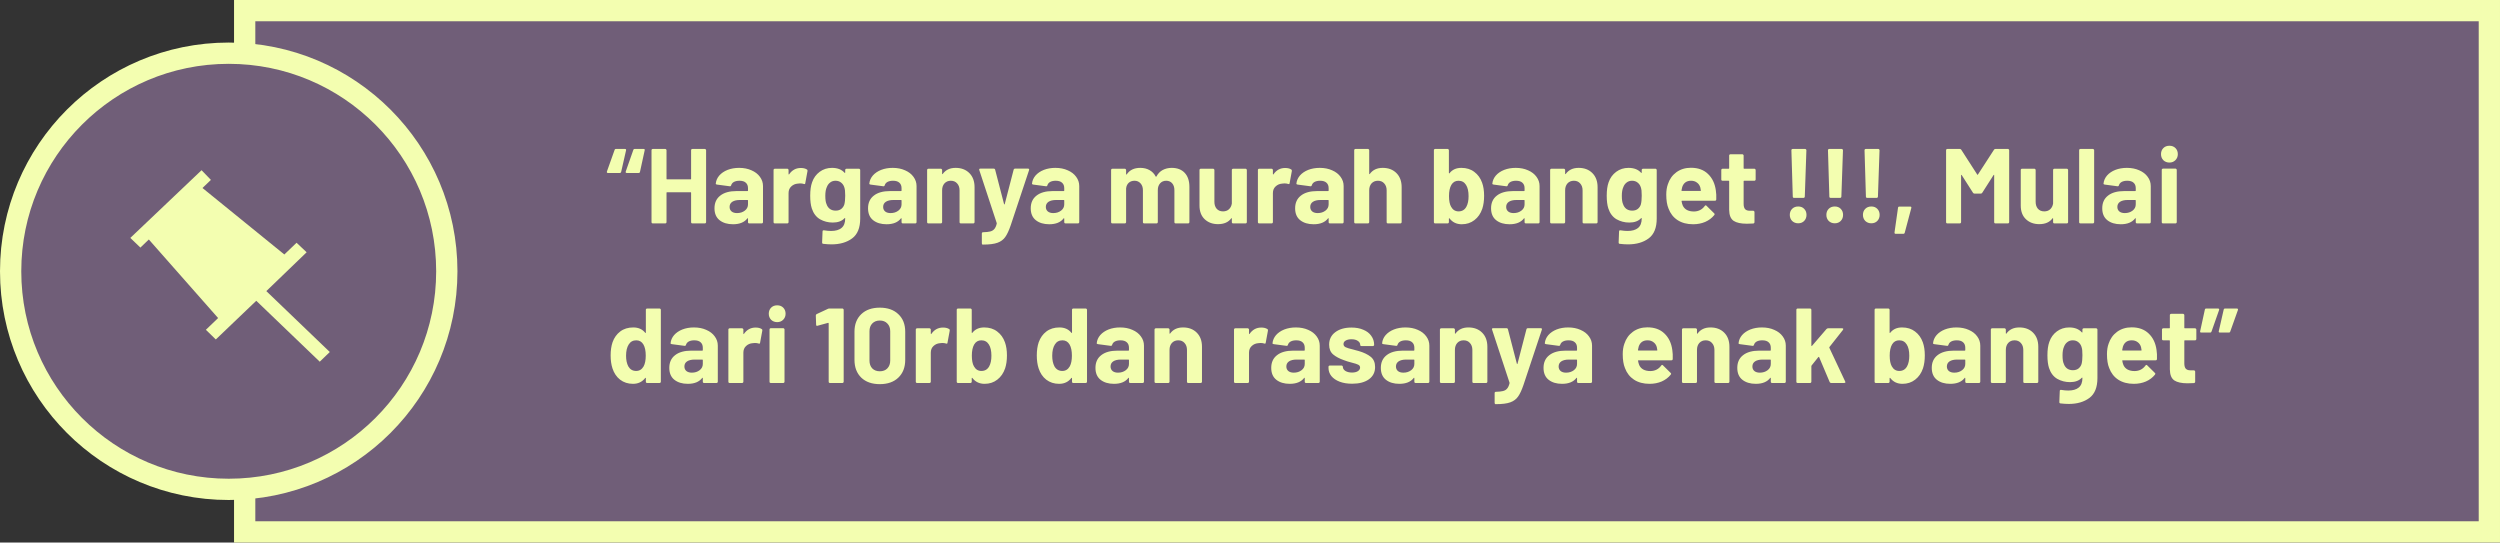 <svg width="235" height="51" viewBox="0 0 235 51" fill="none" xmlns="http://www.w3.org/2000/svg">
<rect x="0" y="0" width="235" height="51" fill="#333333" stroke="none"/>
<rect x="23" y="1" width="211" height="49" fill="#705E78" stroke="#F3FEB0" stroke-width="2"/>
<path d="M57.15 16.26C57.11 16.26 57.08 16.25 57.06 16.23C57.04 16.203 57.037 16.167 57.05 16.12L57.77 14.1C57.79 14.033 57.833 14 57.9 14H58.74C58.833 14 58.87 14.043 58.85 14.13L58.39 16.15C58.37 16.223 58.327 16.26 58.26 16.26H57.15ZM58.92 16.26C58.88 16.26 58.85 16.25 58.83 16.23C58.81 16.203 58.807 16.167 58.82 16.12L59.53 14.1C59.55 14.033 59.593 14 59.66 14H60.5C60.587 14 60.62 14.043 60.6 14.13L60.16 16.15C60.147 16.223 60.103 16.26 60.03 16.26H58.92ZM64.963 14.12C64.963 14.087 64.973 14.06 64.993 14.04C65.019 14.013 65.049 14 65.083 14H66.253C66.286 14 66.313 14.013 66.333 14.04C66.359 14.06 66.373 14.087 66.373 14.12V20.88C66.373 20.913 66.359 20.943 66.333 20.97C66.313 20.99 66.286 21 66.253 21H65.083C65.049 21 65.019 20.99 64.993 20.97C64.973 20.943 64.963 20.913 64.963 20.88V18.12C64.963 18.087 64.946 18.07 64.913 18.07H62.703C62.669 18.07 62.653 18.087 62.653 18.12V20.88C62.653 20.913 62.639 20.943 62.613 20.97C62.593 20.99 62.566 21 62.533 21H61.363C61.33 21 61.3 20.99 61.273 20.97C61.253 20.943 61.243 20.913 61.243 20.88V14.12C61.243 14.087 61.253 14.06 61.273 14.04C61.3 14.013 61.33 14 61.363 14H62.533C62.566 14 62.593 14.013 62.613 14.04C62.639 14.06 62.653 14.087 62.653 14.12V16.81C62.653 16.843 62.669 16.86 62.703 16.86H64.913C64.946 16.86 64.963 16.843 64.963 16.81V14.12ZM69.482 15.78C69.915 15.78 70.302 15.857 70.642 16.01C70.982 16.157 71.245 16.36 71.432 16.62C71.625 16.88 71.722 17.17 71.722 17.49V20.88C71.722 20.913 71.709 20.943 71.682 20.97C71.662 20.99 71.635 21 71.602 21H70.432C70.399 21 70.369 20.99 70.342 20.97C70.322 20.943 70.312 20.913 70.312 20.88V20.55C70.312 20.53 70.305 20.517 70.292 20.51C70.279 20.503 70.265 20.51 70.252 20.53C69.972 20.897 69.522 21.08 68.902 21.08C68.382 21.08 67.962 20.953 67.642 20.7C67.322 20.447 67.162 20.073 67.162 19.58C67.162 19.067 67.342 18.67 67.702 18.39C68.062 18.103 68.575 17.96 69.242 17.96H70.262C70.295 17.96 70.312 17.943 70.312 17.91V17.69C70.312 17.47 70.245 17.3 70.112 17.18C69.979 17.053 69.779 16.99 69.512 16.99C69.305 16.99 69.132 17.027 68.992 17.1C68.859 17.173 68.772 17.277 68.732 17.41C68.712 17.483 68.669 17.517 68.602 17.51L67.392 17.35C67.312 17.337 67.275 17.307 67.282 17.26C67.309 16.98 67.419 16.727 67.612 16.5C67.812 16.273 68.072 16.097 68.392 15.97C68.719 15.843 69.082 15.78 69.482 15.78ZM69.282 20.03C69.569 20.03 69.812 19.953 70.012 19.8C70.212 19.647 70.312 19.45 70.312 19.21V18.85C70.312 18.817 70.295 18.8 70.262 18.8H69.542C69.242 18.8 69.005 18.857 68.832 18.97C68.665 19.083 68.582 19.243 68.582 19.45C68.582 19.63 68.645 19.773 68.772 19.88C68.899 19.98 69.069 20.03 69.282 20.03ZM75.275 15.79C75.515 15.79 75.705 15.837 75.845 15.93C75.899 15.957 75.919 16.007 75.905 16.08L75.695 17.22C75.689 17.3 75.642 17.323 75.555 17.29C75.455 17.257 75.339 17.24 75.205 17.24C75.152 17.24 75.079 17.247 74.985 17.26C74.745 17.28 74.542 17.37 74.375 17.53C74.209 17.683 74.125 17.89 74.125 18.15V20.88C74.125 20.913 74.112 20.943 74.085 20.97C74.065 20.99 74.039 21 74.005 21H72.835C72.802 21 72.772 20.99 72.745 20.97C72.725 20.943 72.715 20.913 72.715 20.88V15.98C72.715 15.947 72.725 15.92 72.745 15.9C72.772 15.873 72.802 15.86 72.835 15.86H74.005C74.039 15.86 74.065 15.873 74.085 15.9C74.112 15.92 74.125 15.947 74.125 15.98V16.36C74.125 16.38 74.132 16.393 74.145 16.4C74.159 16.407 74.169 16.403 74.175 16.39C74.449 15.99 74.815 15.79 75.275 15.79ZM79.449 15.98C79.449 15.947 79.459 15.92 79.479 15.9C79.506 15.873 79.536 15.86 79.569 15.86H80.739C80.772 15.86 80.799 15.873 80.819 15.9C80.846 15.92 80.859 15.947 80.859 15.98V20.54C80.859 21.413 80.606 22.037 80.099 22.41C79.599 22.783 78.952 22.97 78.159 22.97C77.926 22.97 77.666 22.953 77.379 22.92C77.312 22.913 77.279 22.87 77.279 22.79L77.319 21.76C77.319 21.673 77.366 21.637 77.459 21.65C77.699 21.69 77.919 21.71 78.119 21.71C78.546 21.71 78.872 21.617 79.099 21.43C79.332 21.243 79.449 20.943 79.449 20.53C79.449 20.51 79.442 20.5 79.429 20.5C79.416 20.493 79.402 20.497 79.389 20.51C79.136 20.783 78.766 20.92 78.279 20.92C77.846 20.92 77.446 20.817 77.079 20.61C76.719 20.397 76.462 20.057 76.309 19.59C76.209 19.283 76.159 18.887 76.159 18.4C76.159 17.88 76.219 17.457 76.339 17.13C76.479 16.723 76.716 16.397 77.049 16.15C77.382 15.903 77.769 15.78 78.209 15.78C78.722 15.78 79.116 15.933 79.389 16.24C79.402 16.253 79.416 16.26 79.429 16.26C79.442 16.253 79.449 16.24 79.449 16.22V15.98ZM79.369 19.21C79.422 19.01 79.449 18.737 79.449 18.39C79.449 18.183 79.442 18.023 79.429 17.91C79.416 17.797 79.392 17.69 79.359 17.59C79.299 17.41 79.199 17.267 79.059 17.16C78.919 17.047 78.746 16.99 78.539 16.99C78.339 16.99 78.169 17.047 78.029 17.16C77.889 17.267 77.786 17.41 77.719 17.59C77.626 17.79 77.579 18.06 77.579 18.4C77.579 18.773 77.619 19.04 77.699 19.2C77.759 19.38 77.862 19.527 78.009 19.64C78.162 19.747 78.342 19.8 78.549 19.8C78.762 19.8 78.939 19.747 79.079 19.64C79.219 19.527 79.316 19.383 79.369 19.21ZM83.916 15.78C84.349 15.78 84.736 15.857 85.076 16.01C85.416 16.157 85.679 16.36 85.866 16.62C86.059 16.88 86.156 17.17 86.156 17.49V20.88C86.156 20.913 86.142 20.943 86.116 20.97C86.096 20.99 86.069 21 86.036 21H84.866C84.832 21 84.802 20.99 84.776 20.97C84.756 20.943 84.746 20.913 84.746 20.88V20.55C84.746 20.53 84.739 20.517 84.726 20.51C84.712 20.503 84.699 20.51 84.686 20.53C84.406 20.897 83.956 21.08 83.336 21.08C82.816 21.08 82.396 20.953 82.076 20.7C81.756 20.447 81.596 20.073 81.596 19.58C81.596 19.067 81.776 18.67 82.136 18.39C82.496 18.103 83.009 17.96 83.676 17.96H84.696C84.729 17.96 84.746 17.943 84.746 17.91V17.69C84.746 17.47 84.679 17.3 84.546 17.18C84.412 17.053 84.212 16.99 83.946 16.99C83.739 16.99 83.566 17.027 83.426 17.1C83.292 17.173 83.206 17.277 83.166 17.41C83.146 17.483 83.102 17.517 83.036 17.51L81.826 17.35C81.746 17.337 81.709 17.307 81.716 17.26C81.742 16.98 81.852 16.727 82.046 16.5C82.246 16.273 82.506 16.097 82.826 15.97C83.152 15.843 83.516 15.78 83.916 15.78ZM83.716 20.03C84.002 20.03 84.246 19.953 84.446 19.8C84.646 19.647 84.746 19.45 84.746 19.21V18.85C84.746 18.817 84.729 18.8 84.696 18.8H83.976C83.676 18.8 83.439 18.857 83.266 18.97C83.099 19.083 83.016 19.243 83.016 19.45C83.016 19.63 83.079 19.773 83.206 19.88C83.332 19.98 83.502 20.03 83.716 20.03ZM89.829 15.78C90.362 15.78 90.792 15.943 91.119 16.27C91.446 16.597 91.609 17.04 91.609 17.6V20.88C91.609 20.913 91.596 20.943 91.569 20.97C91.549 20.99 91.522 21 91.489 21H90.319C90.286 21 90.256 20.99 90.229 20.97C90.209 20.943 90.199 20.913 90.199 20.88V17.89C90.199 17.623 90.122 17.407 89.969 17.24C89.822 17.073 89.626 16.99 89.379 16.99C89.132 16.99 88.932 17.073 88.779 17.24C88.632 17.407 88.559 17.623 88.559 17.89V20.88C88.559 20.913 88.546 20.943 88.519 20.97C88.499 20.99 88.472 21 88.439 21H87.269C87.236 21 87.206 20.99 87.179 20.97C87.159 20.943 87.149 20.913 87.149 20.88V15.98C87.149 15.947 87.159 15.92 87.179 15.9C87.206 15.873 87.236 15.86 87.269 15.86H88.439C88.472 15.86 88.499 15.873 88.519 15.9C88.546 15.92 88.559 15.947 88.559 15.98V16.33C88.559 16.35 88.566 16.363 88.579 16.37C88.592 16.377 88.602 16.373 88.609 16.36C88.882 15.973 89.289 15.78 89.829 15.78ZM92.363 22.99C92.343 22.99 92.326 22.977 92.313 22.95C92.3 22.93 92.293 22.903 92.293 22.87V21.95C92.293 21.917 92.303 21.887 92.323 21.86C92.35 21.84 92.38 21.83 92.413 21.83C92.693 21.823 92.913 21.8 93.073 21.76C93.24 21.72 93.37 21.643 93.463 21.53C93.563 21.417 93.64 21.25 93.693 21.03C93.7 21.017 93.7 20.997 93.693 20.97L92.053 15.99C92.046 15.977 92.043 15.96 92.043 15.94C92.043 15.88 92.08 15.85 92.153 15.85H93.403C93.476 15.85 93.523 15.883 93.543 15.95L94.383 19.19C94.39 19.21 94.4 19.22 94.413 19.22C94.426 19.22 94.436 19.21 94.443 19.19L95.283 15.95C95.303 15.883 95.35 15.85 95.423 15.85H96.643C96.683 15.85 96.71 15.863 96.723 15.89C96.743 15.91 96.746 15.943 96.733 15.99L95.003 21.19C94.836 21.677 94.666 22.04 94.493 22.28C94.32 22.527 94.076 22.707 93.763 22.82C93.45 22.933 93.006 22.99 92.433 22.99H92.363ZM99.209 15.78C99.642 15.78 100.029 15.857 100.369 16.01C100.709 16.157 100.972 16.36 101.159 16.62C101.352 16.88 101.449 17.17 101.449 17.49V20.88C101.449 20.913 101.435 20.943 101.409 20.97C101.389 20.99 101.362 21 101.329 21H100.159C100.125 21 100.095 20.99 100.069 20.97C100.049 20.943 100.039 20.913 100.039 20.88V20.55C100.039 20.53 100.032 20.517 100.019 20.51C100.005 20.503 99.992 20.51 99.979 20.53C99.699 20.897 99.249 21.08 98.629 21.08C98.109 21.08 97.689 20.953 97.369 20.7C97.049 20.447 96.889 20.073 96.889 19.58C96.889 19.067 97.069 18.67 97.429 18.39C97.789 18.103 98.302 17.96 98.969 17.96H99.989C100.022 17.96 100.039 17.943 100.039 17.91V17.69C100.039 17.47 99.972 17.3 99.839 17.18C99.705 17.053 99.505 16.99 99.239 16.99C99.032 16.99 98.859 17.027 98.719 17.1C98.585 17.173 98.499 17.277 98.459 17.41C98.439 17.483 98.395 17.517 98.329 17.51L97.119 17.35C97.039 17.337 97.002 17.307 97.009 17.26C97.035 16.98 97.145 16.727 97.339 16.5C97.539 16.273 97.799 16.097 98.119 15.97C98.445 15.843 98.809 15.78 99.209 15.78ZM99.009 20.03C99.295 20.03 99.539 19.953 99.739 19.8C99.939 19.647 100.039 19.45 100.039 19.21V18.85C100.039 18.817 100.022 18.8 99.989 18.8H99.269C98.969 18.8 98.732 18.857 98.559 18.97C98.392 19.083 98.309 19.243 98.309 19.45C98.309 19.63 98.372 19.773 98.499 19.88C98.625 19.98 98.795 20.03 99.009 20.03ZM110.144 15.78C110.664 15.78 111.07 15.937 111.364 16.25C111.657 16.563 111.804 17.003 111.804 17.57V20.88C111.804 20.913 111.79 20.943 111.764 20.97C111.744 20.99 111.717 21 111.684 21H110.514C110.48 21 110.45 20.99 110.424 20.97C110.404 20.943 110.394 20.913 110.394 20.88V17.88C110.394 17.607 110.324 17.39 110.184 17.23C110.044 17.07 109.857 16.99 109.624 16.99C109.39 16.99 109.2 17.07 109.054 17.23C108.907 17.39 108.834 17.603 108.834 17.87V20.88C108.834 20.913 108.82 20.943 108.794 20.97C108.774 20.99 108.747 21 108.714 21H107.554C107.52 21 107.49 20.99 107.464 20.97C107.444 20.943 107.434 20.913 107.434 20.88V17.88C107.434 17.613 107.36 17.4 107.214 17.24C107.067 17.073 106.877 16.99 106.644 16.99C106.43 16.99 106.25 17.053 106.104 17.18C105.964 17.307 105.88 17.483 105.854 17.71V20.88C105.854 20.913 105.84 20.943 105.814 20.97C105.794 20.99 105.767 21 105.734 21H104.564C104.53 21 104.5 20.99 104.474 20.97C104.454 20.943 104.444 20.913 104.444 20.88V15.98C104.444 15.947 104.454 15.92 104.474 15.9C104.5 15.873 104.53 15.86 104.564 15.86H105.734C105.767 15.86 105.794 15.873 105.814 15.9C105.84 15.92 105.854 15.947 105.854 15.98V16.37C105.854 16.39 105.86 16.403 105.874 16.41C105.887 16.417 105.9 16.41 105.914 16.39C106.187 15.983 106.61 15.78 107.184 15.78C107.517 15.78 107.807 15.85 108.054 15.99C108.307 16.13 108.5 16.33 108.634 16.59C108.654 16.63 108.677 16.63 108.704 16.59C108.85 16.317 109.047 16.113 109.294 15.98C109.547 15.847 109.83 15.78 110.144 15.78ZM115.793 15.98C115.793 15.947 115.803 15.92 115.823 15.9C115.85 15.873 115.88 15.86 115.913 15.86H117.083C117.117 15.86 117.143 15.873 117.163 15.9C117.19 15.92 117.203 15.947 117.203 15.98V20.88C117.203 20.913 117.19 20.943 117.163 20.97C117.143 20.99 117.117 21 117.083 21H115.913C115.88 21 115.85 20.99 115.823 20.97C115.803 20.943 115.793 20.913 115.793 20.88V20.54C115.793 20.52 115.787 20.51 115.773 20.51C115.76 20.503 115.747 20.51 115.733 20.53C115.467 20.89 115.053 21.07 114.493 21.07C113.987 21.07 113.57 20.917 113.243 20.61C112.917 20.303 112.753 19.873 112.753 19.32V15.98C112.753 15.947 112.763 15.92 112.783 15.9C112.81 15.873 112.84 15.86 112.873 15.86H114.033C114.067 15.86 114.093 15.873 114.113 15.9C114.14 15.92 114.153 15.947 114.153 15.98V18.97C114.153 19.237 114.223 19.453 114.363 19.62C114.51 19.787 114.71 19.87 114.963 19.87C115.19 19.87 115.377 19.803 115.523 19.67C115.67 19.53 115.76 19.35 115.793 19.13V15.98ZM120.803 15.79C121.043 15.79 121.233 15.837 121.373 15.93C121.426 15.957 121.446 16.007 121.433 16.08L121.223 17.22C121.216 17.3 121.169 17.323 121.083 17.29C120.983 17.257 120.866 17.24 120.733 17.24C120.679 17.24 120.606 17.247 120.513 17.26C120.273 17.28 120.069 17.37 119.903 17.53C119.736 17.683 119.653 17.89 119.653 18.15V20.88C119.653 20.913 119.639 20.943 119.613 20.97C119.593 20.99 119.566 21 119.533 21H118.363C118.329 21 118.299 20.99 118.273 20.97C118.253 20.943 118.243 20.913 118.243 20.88V15.98C118.243 15.947 118.253 15.92 118.273 15.9C118.299 15.873 118.329 15.86 118.363 15.86H119.533C119.566 15.86 119.593 15.873 119.613 15.9C119.639 15.92 119.653 15.947 119.653 15.98V16.36C119.653 16.38 119.659 16.393 119.673 16.4C119.686 16.407 119.696 16.403 119.703 16.39C119.976 15.99 120.343 15.79 120.803 15.79ZM124.062 15.78C124.496 15.78 124.882 15.857 125.222 16.01C125.562 16.157 125.826 16.36 126.012 16.62C126.206 16.88 126.302 17.17 126.302 17.49V20.88C126.302 20.913 126.289 20.943 126.262 20.97C126.242 20.99 126.216 21 126.182 21H125.012C124.979 21 124.949 20.99 124.922 20.97C124.902 20.943 124.892 20.913 124.892 20.88V20.55C124.892 20.53 124.886 20.517 124.872 20.51C124.859 20.503 124.846 20.51 124.832 20.53C124.552 20.897 124.102 21.08 123.482 21.08C122.962 21.08 122.542 20.953 122.222 20.7C121.902 20.447 121.742 20.073 121.742 19.58C121.742 19.067 121.922 18.67 122.282 18.39C122.642 18.103 123.156 17.96 123.822 17.96H124.842C124.876 17.96 124.892 17.943 124.892 17.91V17.69C124.892 17.47 124.826 17.3 124.692 17.18C124.559 17.053 124.359 16.99 124.092 16.99C123.886 16.99 123.712 17.027 123.572 17.1C123.439 17.173 123.352 17.277 123.312 17.41C123.292 17.483 123.249 17.517 123.182 17.51L121.972 17.35C121.892 17.337 121.856 17.307 121.862 17.26C121.889 16.98 121.999 16.727 122.192 16.5C122.392 16.273 122.652 16.097 122.972 15.97C123.299 15.843 123.662 15.78 124.062 15.78ZM123.862 20.03C124.149 20.03 124.392 19.953 124.592 19.8C124.792 19.647 124.892 19.45 124.892 19.21V18.85C124.892 18.817 124.876 18.8 124.842 18.8H124.122C123.822 18.8 123.586 18.857 123.412 18.97C123.246 19.083 123.162 19.243 123.162 19.45C123.162 19.63 123.226 19.773 123.352 19.88C123.479 19.98 123.649 20.03 123.862 20.03ZM129.975 15.78C130.509 15.78 130.939 15.943 131.265 16.27C131.592 16.597 131.755 17.04 131.755 17.6V20.88C131.755 20.913 131.742 20.943 131.715 20.97C131.695 20.99 131.669 21 131.635 21H130.465C130.432 21 130.402 20.99 130.375 20.97C130.355 20.943 130.345 20.913 130.345 20.88V17.89C130.345 17.623 130.269 17.407 130.115 17.24C129.969 17.073 129.772 16.99 129.525 16.99C129.279 16.99 129.079 17.073 128.925 17.24C128.779 17.407 128.705 17.623 128.705 17.89V20.88C128.705 20.913 128.692 20.943 128.665 20.97C128.645 20.99 128.619 21 128.585 21H127.415C127.382 21 127.352 20.99 127.325 20.97C127.305 20.943 127.295 20.913 127.295 20.88V14.12C127.295 14.087 127.305 14.06 127.325 14.04C127.352 14.013 127.382 14 127.415 14H128.585C128.619 14 128.645 14.013 128.665 14.04C128.692 14.06 128.705 14.087 128.705 14.12V16.33C128.705 16.35 128.712 16.363 128.725 16.37C128.739 16.377 128.749 16.373 128.755 16.36C129.029 15.973 129.435 15.78 129.975 15.78ZM139.316 17.17C139.443 17.517 139.506 17.93 139.506 18.41C139.506 18.87 139.449 19.273 139.336 19.62C139.183 20.073 138.936 20.43 138.596 20.69C138.263 20.95 137.866 21.08 137.406 21.08C136.919 21.08 136.536 20.897 136.256 20.53C136.243 20.517 136.229 20.513 136.216 20.52C136.203 20.52 136.196 20.53 136.196 20.55V20.88C136.196 20.913 136.183 20.943 136.156 20.97C136.136 20.99 136.109 21 136.076 21H134.906C134.873 21 134.843 20.99 134.816 20.97C134.796 20.943 134.786 20.913 134.786 20.88V14.12C134.786 14.087 134.796 14.06 134.816 14.04C134.843 14.013 134.873 14 134.906 14H136.076C136.109 14 136.136 14.013 136.156 14.04C136.183 14.06 136.196 14.087 136.196 14.12V16.26C136.196 16.28 136.203 16.293 136.216 16.3C136.229 16.307 136.243 16.3 136.256 16.28C136.516 15.947 136.886 15.78 137.366 15.78C137.853 15.78 138.259 15.907 138.586 16.16C138.919 16.407 139.163 16.743 139.316 17.17ZM137.836 19.44C137.976 19.187 138.046 18.853 138.046 18.44C138.046 17.98 137.966 17.627 137.806 17.38C137.646 17.12 137.409 16.99 137.096 16.99C136.803 16.99 136.579 17.12 136.426 17.38C136.279 17.633 136.206 17.983 136.206 18.43C136.206 18.877 136.273 19.213 136.406 19.44C136.566 19.727 136.799 19.87 137.106 19.87C137.433 19.87 137.676 19.727 137.836 19.44ZM142.48 15.78C142.913 15.78 143.3 15.857 143.64 16.01C143.98 16.157 144.243 16.36 144.43 16.62C144.623 16.88 144.72 17.17 144.72 17.49V20.88C144.72 20.913 144.707 20.943 144.68 20.97C144.66 20.99 144.633 21 144.6 21H143.43C143.397 21 143.367 20.99 143.34 20.97C143.32 20.943 143.31 20.913 143.31 20.88V20.55C143.31 20.53 143.303 20.517 143.29 20.51C143.277 20.503 143.263 20.51 143.25 20.53C142.97 20.897 142.52 21.08 141.9 21.08C141.38 21.08 140.96 20.953 140.64 20.7C140.32 20.447 140.16 20.073 140.16 19.58C140.16 19.067 140.34 18.67 140.7 18.39C141.06 18.103 141.573 17.96 142.24 17.96H143.26C143.293 17.96 143.31 17.943 143.31 17.91V17.69C143.31 17.47 143.243 17.3 143.11 17.18C142.977 17.053 142.777 16.99 142.51 16.99C142.303 16.99 142.13 17.027 141.99 17.1C141.857 17.173 141.77 17.277 141.73 17.41C141.71 17.483 141.667 17.517 141.6 17.51L140.39 17.35C140.31 17.337 140.273 17.307 140.28 17.26C140.307 16.98 140.417 16.727 140.61 16.5C140.81 16.273 141.07 16.097 141.39 15.97C141.717 15.843 142.08 15.78 142.48 15.78ZM142.28 20.03C142.567 20.03 142.81 19.953 143.01 19.8C143.21 19.647 143.31 19.45 143.31 19.21V18.85C143.31 18.817 143.293 18.8 143.26 18.8H142.54C142.24 18.8 142.003 18.857 141.83 18.97C141.663 19.083 141.58 19.243 141.58 19.45C141.58 19.63 141.643 19.773 141.77 19.88C141.897 19.98 142.067 20.03 142.28 20.03ZM148.393 15.78C148.927 15.78 149.357 15.943 149.683 16.27C150.01 16.597 150.173 17.04 150.173 17.6V20.88C150.173 20.913 150.16 20.943 150.133 20.97C150.113 20.99 150.087 21 150.053 21H148.883C148.85 21 148.82 20.99 148.793 20.97C148.773 20.943 148.763 20.913 148.763 20.88V17.89C148.763 17.623 148.687 17.407 148.533 17.24C148.387 17.073 148.19 16.99 147.943 16.99C147.697 16.99 147.497 17.073 147.343 17.24C147.197 17.407 147.123 17.623 147.123 17.89V20.88C147.123 20.913 147.11 20.943 147.083 20.97C147.063 20.99 147.037 21 147.003 21H145.833C145.8 21 145.77 20.99 145.743 20.97C145.723 20.943 145.713 20.913 145.713 20.88V15.98C145.713 15.947 145.723 15.92 145.743 15.9C145.77 15.873 145.8 15.86 145.833 15.86H147.003C147.037 15.86 147.063 15.873 147.083 15.9C147.11 15.92 147.123 15.947 147.123 15.98V16.33C147.123 16.35 147.13 16.363 147.143 16.37C147.157 16.377 147.167 16.373 147.173 16.36C147.447 15.973 147.853 15.78 148.393 15.78ZM154.322 15.98C154.322 15.947 154.332 15.92 154.352 15.9C154.379 15.873 154.409 15.86 154.442 15.86H155.612C155.645 15.86 155.672 15.873 155.692 15.9C155.719 15.92 155.732 15.947 155.732 15.98V20.54C155.732 21.413 155.479 22.037 154.972 22.41C154.472 22.783 153.825 22.97 153.032 22.97C152.799 22.97 152.539 22.953 152.252 22.92C152.185 22.913 152.152 22.87 152.152 22.79L152.192 21.76C152.192 21.673 152.239 21.637 152.332 21.65C152.572 21.69 152.792 21.71 152.992 21.71C153.419 21.71 153.745 21.617 153.972 21.43C154.205 21.243 154.322 20.943 154.322 20.53C154.322 20.51 154.315 20.5 154.302 20.5C154.289 20.493 154.275 20.497 154.262 20.51C154.009 20.783 153.639 20.92 153.152 20.92C152.719 20.92 152.319 20.817 151.952 20.61C151.592 20.397 151.335 20.057 151.182 19.59C151.082 19.283 151.032 18.887 151.032 18.4C151.032 17.88 151.092 17.457 151.212 17.13C151.352 16.723 151.589 16.397 151.922 16.15C152.255 15.903 152.642 15.78 153.082 15.78C153.595 15.78 153.989 15.933 154.262 16.24C154.275 16.253 154.289 16.26 154.302 16.26C154.315 16.253 154.322 16.24 154.322 16.22V15.98ZM154.242 19.21C154.295 19.01 154.322 18.737 154.322 18.39C154.322 18.183 154.315 18.023 154.302 17.91C154.289 17.797 154.265 17.69 154.232 17.59C154.172 17.41 154.072 17.267 153.932 17.16C153.792 17.047 153.619 16.99 153.412 16.99C153.212 16.99 153.042 17.047 152.902 17.16C152.762 17.267 152.659 17.41 152.592 17.59C152.499 17.79 152.452 18.06 152.452 18.4C152.452 18.773 152.492 19.04 152.572 19.2C152.632 19.38 152.735 19.527 152.882 19.64C153.035 19.747 153.215 19.8 153.422 19.8C153.635 19.8 153.812 19.747 153.952 19.64C154.092 19.527 154.189 19.383 154.242 19.21ZM161.289 17.9C161.329 18.153 161.342 18.437 161.329 18.75C161.322 18.83 161.279 18.87 161.199 18.87H158.109C158.069 18.87 158.055 18.887 158.069 18.92C158.089 19.053 158.125 19.187 158.179 19.32C158.352 19.693 158.705 19.88 159.239 19.88C159.665 19.873 160.002 19.7 160.249 19.36C160.275 19.32 160.305 19.3 160.339 19.3C160.359 19.3 160.382 19.313 160.409 19.34L161.129 20.05C161.162 20.083 161.179 20.113 161.179 20.14C161.179 20.153 161.165 20.18 161.139 20.22C160.919 20.493 160.635 20.707 160.289 20.86C159.942 21.007 159.562 21.08 159.149 21.08C158.575 21.08 158.089 20.95 157.689 20.69C157.295 20.43 157.012 20.067 156.839 19.6C156.699 19.267 156.629 18.83 156.629 18.29C156.629 17.923 156.679 17.6 156.779 17.32C156.932 16.847 157.199 16.47 157.579 16.19C157.965 15.91 158.422 15.77 158.949 15.77C159.615 15.77 160.149 15.963 160.549 16.35C160.955 16.737 161.202 17.253 161.289 17.9ZM158.959 16.99C158.539 16.99 158.262 17.187 158.129 17.58C158.102 17.667 158.079 17.773 158.059 17.9C158.059 17.933 158.075 17.95 158.109 17.95H159.839C159.879 17.95 159.892 17.933 159.879 17.9C159.845 17.707 159.829 17.613 159.829 17.62C159.769 17.42 159.662 17.267 159.509 17.16C159.362 17.047 159.179 16.99 158.959 16.99ZM165.031 16.87C165.031 16.903 165.017 16.933 164.991 16.96C164.971 16.98 164.944 16.99 164.911 16.99H163.951C163.917 16.99 163.901 17.007 163.901 17.04V19.16C163.901 19.38 163.944 19.543 164.031 19.65C164.124 19.757 164.271 19.81 164.471 19.81H164.801C164.834 19.81 164.861 19.823 164.881 19.85C164.907 19.87 164.921 19.897 164.921 19.93V20.88C164.921 20.953 164.881 20.997 164.801 21.01C164.521 21.023 164.321 21.03 164.201 21.03C163.647 21.03 163.234 20.94 162.961 20.76C162.687 20.573 162.547 20.227 162.541 19.72V17.04C162.541 17.007 162.524 16.99 162.491 16.99H161.921C161.887 16.99 161.857 16.98 161.831 16.96C161.811 16.933 161.801 16.903 161.801 16.87V15.98C161.801 15.947 161.811 15.92 161.831 15.9C161.857 15.873 161.887 15.86 161.921 15.86H162.491C162.524 15.86 162.541 15.843 162.541 15.81V14.62C162.541 14.587 162.551 14.56 162.571 14.54C162.597 14.513 162.627 14.5 162.661 14.5H163.781C163.814 14.5 163.841 14.513 163.861 14.54C163.887 14.56 163.901 14.587 163.901 14.62V15.81C163.901 15.843 163.917 15.86 163.951 15.86H164.911C164.944 15.86 164.971 15.873 164.991 15.9C165.017 15.92 165.031 15.947 165.031 15.98V16.87ZM168.641 18.6C168.608 18.6 168.578 18.59 168.551 18.57C168.531 18.543 168.521 18.513 168.521 18.48L168.391 14.12C168.391 14.087 168.401 14.06 168.421 14.04C168.448 14.013 168.478 14 168.511 14H169.681C169.715 14 169.741 14.013 169.761 14.04C169.788 14.06 169.801 14.087 169.801 14.12L169.651 18.48C169.651 18.513 169.638 18.543 169.611 18.57C169.591 18.59 169.565 18.6 169.531 18.6H168.641ZM169.031 20.99C168.805 20.99 168.615 20.917 168.461 20.77C168.315 20.617 168.241 20.427 168.241 20.2C168.241 19.967 168.315 19.777 168.461 19.63C168.608 19.483 168.798 19.41 169.031 19.41C169.265 19.41 169.451 19.483 169.591 19.63C169.738 19.777 169.811 19.967 169.811 20.2C169.811 20.427 169.738 20.617 169.591 20.77C169.445 20.917 169.258 20.99 169.031 20.99ZM172.079 18.6C172.045 18.6 172.015 18.59 171.989 18.57C171.969 18.543 171.959 18.513 171.959 18.48L171.829 14.12C171.829 14.087 171.839 14.06 171.859 14.04C171.885 14.013 171.915 14 171.949 14H173.119C173.152 14 173.179 14.013 173.199 14.04C173.225 14.06 173.239 14.087 173.239 14.12L173.089 18.48C173.089 18.513 173.075 18.543 173.049 18.57C173.029 18.59 173.002 18.6 172.969 18.6H172.079ZM172.469 20.99C172.242 20.99 172.052 20.917 171.899 20.77C171.752 20.617 171.679 20.427 171.679 20.2C171.679 19.967 171.752 19.777 171.899 19.63C172.045 19.483 172.235 19.41 172.469 19.41C172.702 19.41 172.889 19.483 173.029 19.63C173.175 19.777 173.249 19.967 173.249 20.2C173.249 20.427 173.175 20.617 173.029 20.77C172.882 20.917 172.695 20.99 172.469 20.99ZM175.516 18.6C175.483 18.6 175.453 18.59 175.426 18.57C175.406 18.543 175.396 18.513 175.396 18.48L175.266 14.12C175.266 14.087 175.276 14.06 175.296 14.04C175.323 14.013 175.353 14 175.386 14H176.556C176.59 14 176.616 14.013 176.636 14.04C176.663 14.06 176.676 14.087 176.676 14.12L176.526 18.48C176.526 18.513 176.513 18.543 176.486 18.57C176.466 18.59 176.44 18.6 176.406 18.6H175.516ZM175.906 20.99C175.68 20.99 175.49 20.917 175.336 20.77C175.19 20.617 175.116 20.427 175.116 20.2C175.116 19.967 175.19 19.777 175.336 19.63C175.483 19.483 175.673 19.41 175.906 19.41C176.14 19.41 176.326 19.483 176.466 19.63C176.613 19.777 176.686 19.967 176.686 20.2C176.686 20.427 176.613 20.617 176.466 20.77C176.32 20.917 176.133 20.99 175.906 20.99ZM178.194 21.98C178.114 21.98 178.077 21.937 178.084 21.85L178.414 19.53C178.42 19.457 178.464 19.42 178.544 19.42H179.564C179.65 19.42 179.684 19.463 179.664 19.55L179.044 21.88C179.024 21.947 178.977 21.98 178.904 21.98H178.194ZM187.432 14.08C187.466 14.027 187.512 14 187.572 14H188.742C188.776 14 188.802 14.013 188.822 14.04C188.849 14.06 188.862 14.087 188.862 14.12V20.88C188.862 20.913 188.849 20.943 188.822 20.97C188.802 20.99 188.776 21 188.742 21H187.572C187.539 21 187.509 20.99 187.482 20.97C187.462 20.943 187.452 20.913 187.452 20.88V16.47C187.452 16.443 187.446 16.43 187.432 16.43C187.419 16.43 187.406 16.44 187.392 16.46L186.332 18.12C186.299 18.173 186.252 18.2 186.192 18.2H185.602C185.542 18.2 185.496 18.173 185.462 18.12L184.402 16.46C184.389 16.44 184.376 16.433 184.362 16.44C184.349 16.44 184.342 16.453 184.342 16.48V20.88C184.342 20.913 184.329 20.943 184.302 20.97C184.282 20.99 184.256 21 184.222 21H183.052C183.019 21 182.989 20.99 182.962 20.97C182.942 20.943 182.932 20.913 182.932 20.88V14.12C182.932 14.087 182.942 14.06 182.962 14.04C182.989 14.013 183.019 14 183.052 14H184.222C184.282 14 184.329 14.027 184.362 14.08L185.862 16.41C185.882 16.45 185.902 16.45 185.922 16.41L187.432 14.08ZM192.991 15.98C192.991 15.947 193.001 15.92 193.021 15.9C193.047 15.873 193.077 15.86 193.111 15.86H194.281C194.314 15.86 194.341 15.873 194.361 15.9C194.387 15.92 194.401 15.947 194.401 15.98V20.88C194.401 20.913 194.387 20.943 194.361 20.97C194.341 20.99 194.314 21 194.281 21H193.111C193.077 21 193.047 20.99 193.021 20.97C193.001 20.943 192.991 20.913 192.991 20.88V20.54C192.991 20.52 192.984 20.51 192.971 20.51C192.957 20.503 192.944 20.51 192.931 20.53C192.664 20.89 192.251 21.07 191.691 21.07C191.184 21.07 190.767 20.917 190.441 20.61C190.114 20.303 189.951 19.873 189.951 19.32V15.98C189.951 15.947 189.961 15.92 189.981 15.9C190.007 15.873 190.037 15.86 190.071 15.86H191.231C191.264 15.86 191.291 15.873 191.311 15.9C191.337 15.92 191.351 15.947 191.351 15.98V18.97C191.351 19.237 191.421 19.453 191.561 19.62C191.707 19.787 191.907 19.87 192.161 19.87C192.387 19.87 192.574 19.803 192.721 19.67C192.867 19.53 192.957 19.35 192.991 19.13V15.98ZM195.56 21C195.527 21 195.497 20.99 195.47 20.97C195.45 20.943 195.44 20.913 195.44 20.88V14.12C195.44 14.087 195.45 14.06 195.47 14.04C195.497 14.013 195.527 14 195.56 14H196.73C196.763 14 196.79 14.013 196.81 14.04C196.837 14.06 196.85 14.087 196.85 14.12V20.88C196.85 20.913 196.837 20.943 196.81 20.97C196.79 20.99 196.763 21 196.73 21H195.56ZM199.931 15.78C200.365 15.78 200.751 15.857 201.091 16.01C201.431 16.157 201.695 16.36 201.881 16.62C202.075 16.88 202.171 17.17 202.171 17.49V20.88C202.171 20.913 202.158 20.943 202.131 20.97C202.111 20.99 202.085 21 202.051 21H200.881C200.848 21 200.818 20.99 200.791 20.97C200.771 20.943 200.761 20.913 200.761 20.88V20.55C200.761 20.53 200.755 20.517 200.741 20.51C200.728 20.503 200.715 20.51 200.701 20.53C200.421 20.897 199.971 21.08 199.351 21.08C198.831 21.08 198.411 20.953 198.091 20.7C197.771 20.447 197.611 20.073 197.611 19.58C197.611 19.067 197.791 18.67 198.151 18.39C198.511 18.103 199.025 17.96 199.691 17.96H200.711C200.745 17.96 200.761 17.943 200.761 17.91V17.69C200.761 17.47 200.695 17.3 200.561 17.18C200.428 17.053 200.228 16.99 199.961 16.99C199.755 16.99 199.581 17.027 199.441 17.1C199.308 17.173 199.221 17.277 199.181 17.41C199.161 17.483 199.118 17.517 199.051 17.51L197.841 17.35C197.761 17.337 197.725 17.307 197.731 17.26C197.758 16.98 197.868 16.727 198.061 16.5C198.261 16.273 198.521 16.097 198.841 15.97C199.168 15.843 199.531 15.78 199.931 15.78ZM199.731 20.03C200.018 20.03 200.261 19.953 200.461 19.8C200.661 19.647 200.761 19.45 200.761 19.21V18.85C200.761 18.817 200.745 18.8 200.711 18.8H199.991C199.691 18.8 199.455 18.857 199.281 18.97C199.115 19.083 199.031 19.243 199.031 19.45C199.031 19.63 199.095 19.773 199.221 19.88C199.348 19.98 199.518 20.03 199.731 20.03ZM203.925 15.28C203.698 15.28 203.508 15.207 203.355 15.06C203.208 14.907 203.135 14.717 203.135 14.49C203.135 14.257 203.208 14.067 203.355 13.92C203.501 13.773 203.691 13.7 203.925 13.7C204.158 13.7 204.348 13.773 204.495 13.92C204.641 14.067 204.715 14.257 204.715 14.49C204.715 14.717 204.638 14.907 204.485 15.06C204.338 15.207 204.151 15.28 203.925 15.28ZM203.325 21C203.291 21 203.261 20.99 203.235 20.97C203.215 20.943 203.205 20.913 203.205 20.88V15.97C203.205 15.937 203.215 15.91 203.235 15.89C203.261 15.863 203.291 15.85 203.325 15.85H204.495C204.528 15.85 204.555 15.863 204.575 15.89C204.601 15.91 204.615 15.937 204.615 15.97V20.88C204.615 20.913 204.601 20.943 204.575 20.97C204.555 20.99 204.528 21 204.495 21H203.325ZM60.71 29.12C60.71 29.087 60.72 29.06 60.74 29.04C60.767 29.013 60.797 29 60.83 29H62C62.033 29 62.06 29.013 62.08 29.04C62.107 29.06 62.12 29.087 62.12 29.12V35.88C62.12 35.913 62.107 35.943 62.08 35.97C62.06 35.99 62.033 36 62 36H60.83C60.797 36 60.767 35.99 60.74 35.97C60.72 35.943 60.71 35.913 60.71 35.88V35.55C60.71 35.53 60.703 35.52 60.69 35.52C60.677 35.513 60.663 35.517 60.65 35.53C60.37 35.897 59.987 36.08 59.5 36.08C59.033 36.08 58.63 35.95 58.29 35.69C57.957 35.43 57.717 35.073 57.57 34.62C57.457 34.273 57.4 33.87 57.4 33.41C57.4 32.937 57.46 32.523 57.58 32.17C57.733 31.743 57.973 31.407 58.3 31.16C58.633 30.907 59.043 30.78 59.53 30.78C60.01 30.78 60.383 30.947 60.65 31.28C60.663 31.3 60.677 31.307 60.69 31.3C60.703 31.293 60.71 31.28 60.71 31.26V29.12ZM60.5 34.44C60.633 34.193 60.7 33.857 60.7 33.43C60.7 32.983 60.627 32.633 60.48 32.38C60.327 32.12 60.103 31.99 59.81 31.99C59.497 31.99 59.26 32.12 59.1 32.38C58.933 32.64 58.85 32.993 58.85 33.44C58.85 33.84 58.92 34.173 59.06 34.44C59.227 34.727 59.473 34.87 59.8 34.87C60.1 34.87 60.333 34.727 60.5 34.44ZM65.234 30.78C65.667 30.78 66.054 30.857 66.394 31.01C66.734 31.157 66.997 31.36 67.184 31.62C67.377 31.88 67.474 32.17 67.474 32.49V35.88C67.474 35.913 67.461 35.943 67.434 35.97C67.414 35.99 67.387 36 67.354 36H66.184C66.151 36 66.121 35.99 66.094 35.97C66.074 35.943 66.064 35.913 66.064 35.88V35.55C66.064 35.53 66.057 35.517 66.044 35.51C66.031 35.503 66.017 35.51 66.004 35.53C65.724 35.897 65.274 36.08 64.654 36.08C64.134 36.08 63.714 35.953 63.394 35.7C63.074 35.447 62.914 35.073 62.914 34.58C62.914 34.067 63.094 33.67 63.454 33.39C63.814 33.103 64.327 32.96 64.994 32.96H66.014C66.047 32.96 66.064 32.943 66.064 32.91V32.69C66.064 32.47 65.997 32.3 65.864 32.18C65.731 32.053 65.531 31.99 65.264 31.99C65.057 31.99 64.884 32.027 64.744 32.1C64.611 32.173 64.524 32.277 64.484 32.41C64.464 32.483 64.421 32.517 64.354 32.51L63.144 32.35C63.064 32.337 63.027 32.307 63.034 32.26C63.061 31.98 63.171 31.727 63.364 31.5C63.564 31.273 63.824 31.097 64.144 30.97C64.471 30.843 64.834 30.78 65.234 30.78ZM65.034 35.03C65.321 35.03 65.564 34.953 65.764 34.8C65.964 34.647 66.064 34.45 66.064 34.21V33.85C66.064 33.817 66.047 33.8 66.014 33.8H65.294C64.994 33.8 64.757 33.857 64.584 33.97C64.417 34.083 64.334 34.243 64.334 34.45C64.334 34.63 64.397 34.773 64.524 34.88C64.651 34.98 64.821 35.03 65.034 35.03ZM71.027 30.79C71.267 30.79 71.457 30.837 71.597 30.93C71.651 30.957 71.671 31.007 71.657 31.08L71.447 32.22C71.441 32.3 71.394 32.323 71.307 32.29C71.207 32.257 71.091 32.24 70.957 32.24C70.904 32.24 70.831 32.247 70.737 32.26C70.497 32.28 70.294 32.37 70.127 32.53C69.961 32.683 69.877 32.89 69.877 33.15V35.88C69.877 35.913 69.864 35.943 69.837 35.97C69.817 35.99 69.791 36 69.757 36H68.587C68.554 36 68.524 35.99 68.497 35.97C68.477 35.943 68.467 35.913 68.467 35.88V30.98C68.467 30.947 68.477 30.92 68.497 30.9C68.524 30.873 68.554 30.86 68.587 30.86H69.757C69.791 30.86 69.817 30.873 69.837 30.9C69.864 30.92 69.877 30.947 69.877 30.98V31.36C69.877 31.38 69.884 31.393 69.897 31.4C69.911 31.407 69.921 31.403 69.927 31.39C70.201 30.99 70.567 30.79 71.027 30.79ZM73.055 30.28C72.829 30.28 72.639 30.207 72.485 30.06C72.339 29.907 72.265 29.717 72.265 29.49C72.265 29.257 72.339 29.067 72.485 28.92C72.632 28.773 72.822 28.7 73.055 28.7C73.289 28.7 73.479 28.773 73.625 28.92C73.772 29.067 73.845 29.257 73.845 29.49C73.845 29.717 73.769 29.907 73.615 30.06C73.469 30.207 73.282 30.28 73.055 30.28ZM72.455 36C72.422 36 72.392 35.99 72.365 35.97C72.345 35.943 72.335 35.913 72.335 35.88V30.97C72.335 30.937 72.345 30.91 72.365 30.89C72.392 30.863 72.422 30.85 72.455 30.85H73.625C73.659 30.85 73.685 30.863 73.705 30.89C73.732 30.91 73.745 30.937 73.745 30.97V35.88C73.745 35.913 73.732 35.943 73.705 35.97C73.685 35.99 73.659 36 73.625 36H72.455ZM77.826 29.03C77.859 29.01 77.909 29 77.976 29H79.186C79.219 29 79.246 29.013 79.266 29.04C79.293 29.06 79.306 29.087 79.306 29.12V35.88C79.306 35.913 79.293 35.943 79.266 35.97C79.246 35.99 79.219 36 79.186 36H78.016C77.983 36 77.953 35.99 77.926 35.97C77.906 35.943 77.896 35.913 77.896 35.88V30.4C77.896 30.387 77.889 30.373 77.876 30.36C77.863 30.347 77.85 30.343 77.836 30.35L76.846 30.62L76.806 30.63C76.746 30.63 76.716 30.593 76.716 30.52L76.686 29.66C76.686 29.593 76.716 29.547 76.776 29.52L77.826 29.03ZM82.701 36.11C81.968 36.11 81.388 35.907 80.961 35.5C80.535 35.087 80.321 34.527 80.321 33.82V31.18C80.321 30.487 80.535 29.937 80.961 29.53C81.388 29.123 81.968 28.92 82.701 28.92C83.435 28.92 84.015 29.123 84.441 29.53C84.875 29.937 85.091 30.487 85.091 31.18V33.82C85.091 34.527 84.875 35.087 84.441 35.5C84.015 35.907 83.435 36.11 82.701 36.11ZM82.701 34.9C83.001 34.9 83.238 34.81 83.411 34.63C83.591 34.443 83.681 34.197 83.681 33.89V31.14C83.681 30.833 83.591 30.59 83.411 30.41C83.238 30.223 83.001 30.13 82.701 30.13C82.408 30.13 82.171 30.223 81.991 30.41C81.818 30.59 81.731 30.833 81.731 31.14V33.89C81.731 34.197 81.818 34.443 81.991 34.63C82.171 34.81 82.408 34.9 82.701 34.9ZM88.644 30.79C88.885 30.79 89.075 30.837 89.215 30.93C89.268 30.957 89.288 31.007 89.275 31.08L89.064 32.22C89.058 32.3 89.011 32.323 88.924 32.29C88.825 32.257 88.708 32.24 88.575 32.24C88.521 32.24 88.448 32.247 88.355 32.26C88.115 32.28 87.911 32.37 87.745 32.53C87.578 32.683 87.495 32.89 87.495 33.15V35.88C87.495 35.913 87.481 35.943 87.454 35.97C87.434 35.99 87.408 36 87.374 36H86.204C86.171 36 86.141 35.99 86.115 35.97C86.094 35.943 86.085 35.913 86.085 35.88V30.98C86.085 30.947 86.094 30.92 86.115 30.9C86.141 30.873 86.171 30.86 86.204 30.86H87.374C87.408 30.86 87.434 30.873 87.454 30.9C87.481 30.92 87.495 30.947 87.495 30.98V31.36C87.495 31.38 87.501 31.393 87.514 31.4C87.528 31.407 87.538 31.403 87.544 31.39C87.818 30.99 88.184 30.79 88.644 30.79ZM94.463 32.17C94.589 32.517 94.653 32.93 94.653 33.41C94.653 33.87 94.596 34.273 94.483 34.62C94.329 35.073 94.083 35.43 93.743 35.69C93.409 35.95 93.013 36.08 92.553 36.08C92.066 36.08 91.683 35.897 91.403 35.53C91.389 35.517 91.376 35.513 91.363 35.52C91.349 35.52 91.343 35.53 91.343 35.55V35.88C91.343 35.913 91.329 35.943 91.303 35.97C91.283 35.99 91.256 36 91.223 36H90.053C90.019 36 89.989 35.99 89.963 35.97C89.943 35.943 89.933 35.913 89.933 35.88V29.12C89.933 29.087 89.943 29.06 89.963 29.04C89.989 29.013 90.019 29 90.053 29H91.223C91.256 29 91.283 29.013 91.303 29.04C91.329 29.06 91.343 29.087 91.343 29.12V31.26C91.343 31.28 91.349 31.293 91.363 31.3C91.376 31.307 91.389 31.3 91.403 31.28C91.663 30.947 92.033 30.78 92.513 30.78C92.999 30.78 93.406 30.907 93.733 31.16C94.066 31.407 94.309 31.743 94.463 32.17ZM92.983 34.44C93.123 34.187 93.193 33.853 93.193 33.44C93.193 32.98 93.113 32.627 92.953 32.38C92.793 32.12 92.556 31.99 92.243 31.99C91.949 31.99 91.726 32.12 91.573 32.38C91.426 32.633 91.353 32.983 91.353 33.43C91.353 33.877 91.419 34.213 91.553 34.44C91.713 34.727 91.946 34.87 92.253 34.87C92.579 34.87 92.823 34.727 92.983 34.44ZM100.769 29.12C100.769 29.087 100.779 29.06 100.799 29.04C100.825 29.013 100.855 29 100.889 29H102.059C102.092 29 102.119 29.013 102.139 29.04C102.165 29.06 102.179 29.087 102.179 29.12V35.88C102.179 35.913 102.165 35.943 102.139 35.97C102.119 35.99 102.092 36 102.059 36H100.889C100.855 36 100.825 35.99 100.799 35.97C100.779 35.943 100.769 35.913 100.769 35.88V35.55C100.769 35.53 100.762 35.52 100.749 35.52C100.735 35.513 100.722 35.517 100.709 35.53C100.429 35.897 100.045 36.08 99.559 36.08C99.092 36.08 98.689 35.95 98.349 35.69C98.015 35.43 97.775 35.073 97.629 34.62C97.515 34.273 97.459 33.87 97.459 33.41C97.459 32.937 97.519 32.523 97.639 32.17C97.792 31.743 98.032 31.407 98.359 31.16C98.692 30.907 99.102 30.78 99.589 30.78C100.069 30.78 100.442 30.947 100.709 31.28C100.722 31.3 100.735 31.307 100.749 31.3C100.762 31.293 100.769 31.28 100.769 31.26V29.12ZM100.559 34.44C100.692 34.193 100.759 33.857 100.759 33.43C100.759 32.983 100.685 32.633 100.539 32.38C100.385 32.12 100.162 31.99 99.869 31.99C99.555 31.99 99.319 32.12 99.159 32.38C98.992 32.64 98.909 32.993 98.909 33.44C98.909 33.84 98.979 34.173 99.119 34.44C99.285 34.727 99.532 34.87 99.859 34.87C100.159 34.87 100.392 34.727 100.559 34.44ZM105.293 30.78C105.726 30.78 106.113 30.857 106.453 31.01C106.793 31.157 107.056 31.36 107.243 31.62C107.436 31.88 107.533 32.17 107.533 32.49V35.88C107.533 35.913 107.519 35.943 107.493 35.97C107.473 35.99 107.446 36 107.413 36H106.243C106.209 36 106.179 35.99 106.153 35.97C106.133 35.943 106.123 35.913 106.123 35.88V35.55C106.123 35.53 106.116 35.517 106.103 35.51C106.089 35.503 106.076 35.51 106.063 35.53C105.783 35.897 105.333 36.08 104.713 36.08C104.193 36.08 103.773 35.953 103.453 35.7C103.133 35.447 102.973 35.073 102.973 34.58C102.973 34.067 103.153 33.67 103.513 33.39C103.873 33.103 104.386 32.96 105.053 32.96H106.073C106.106 32.96 106.123 32.943 106.123 32.91V32.69C106.123 32.47 106.056 32.3 105.923 32.18C105.789 32.053 105.589 31.99 105.323 31.99C105.116 31.99 104.943 32.027 104.803 32.1C104.669 32.173 104.583 32.277 104.543 32.41C104.523 32.483 104.479 32.517 104.413 32.51L103.203 32.35C103.123 32.337 103.086 32.307 103.093 32.26C103.119 31.98 103.229 31.727 103.423 31.5C103.623 31.273 103.883 31.097 104.203 30.97C104.529 30.843 104.893 30.78 105.293 30.78ZM105.093 35.03C105.379 35.03 105.623 34.953 105.823 34.8C106.023 34.647 106.123 34.45 106.123 34.21V33.85C106.123 33.817 106.106 33.8 106.073 33.8H105.353C105.053 33.8 104.816 33.857 104.643 33.97C104.476 34.083 104.393 34.243 104.393 34.45C104.393 34.63 104.456 34.773 104.583 34.88C104.709 34.98 104.879 35.03 105.093 35.03ZM111.206 30.78C111.739 30.78 112.169 30.943 112.496 31.27C112.823 31.597 112.986 32.04 112.986 32.6V35.88C112.986 35.913 112.973 35.943 112.946 35.97C112.926 35.99 112.899 36 112.866 36H111.696C111.663 36 111.633 35.99 111.606 35.97C111.586 35.943 111.576 35.913 111.576 35.88V32.89C111.576 32.623 111.499 32.407 111.346 32.24C111.199 32.073 111.003 31.99 110.756 31.99C110.509 31.99 110.309 32.073 110.156 32.24C110.009 32.407 109.936 32.623 109.936 32.89V35.88C109.936 35.913 109.923 35.943 109.896 35.97C109.876 35.99 109.849 36 109.816 36H108.646C108.613 36 108.583 35.99 108.556 35.97C108.536 35.943 108.526 35.913 108.526 35.88V30.98C108.526 30.947 108.536 30.92 108.556 30.9C108.583 30.873 108.613 30.86 108.646 30.86H109.816C109.849 30.86 109.876 30.873 109.896 30.9C109.923 30.92 109.936 30.947 109.936 30.98V31.33C109.936 31.35 109.943 31.363 109.956 31.37C109.969 31.377 109.979 31.373 109.986 31.36C110.259 30.973 110.666 30.78 111.206 30.78ZM118.557 30.79C118.797 30.79 118.987 30.837 119.127 30.93C119.18 30.957 119.2 31.007 119.187 31.08L118.977 32.22C118.97 32.3 118.923 32.323 118.837 32.29C118.737 32.257 118.62 32.24 118.487 32.24C118.433 32.24 118.36 32.247 118.267 32.26C118.027 32.28 117.823 32.37 117.657 32.53C117.49 32.683 117.407 32.89 117.407 33.15V35.88C117.407 35.913 117.393 35.943 117.367 35.97C117.347 35.99 117.32 36 117.287 36H116.117C116.083 36 116.053 35.99 116.027 35.97C116.007 35.943 115.997 35.913 115.997 35.88V30.98C115.997 30.947 116.007 30.92 116.027 30.9C116.053 30.873 116.083 30.86 116.117 30.86H117.287C117.32 30.86 117.347 30.873 117.367 30.9C117.393 30.92 117.407 30.947 117.407 30.98V31.36C117.407 31.38 117.413 31.393 117.427 31.4C117.44 31.407 117.45 31.403 117.457 31.39C117.73 30.99 118.097 30.79 118.557 30.79ZM121.816 30.78C122.249 30.78 122.636 30.857 122.976 31.01C123.316 31.157 123.579 31.36 123.766 31.62C123.959 31.88 124.056 32.17 124.056 32.49V35.88C124.056 35.913 124.043 35.943 124.016 35.97C123.996 35.99 123.969 36 123.936 36H122.766C122.733 36 122.703 35.99 122.676 35.97C122.656 35.943 122.646 35.913 122.646 35.88V35.55C122.646 35.53 122.639 35.517 122.626 35.51C122.613 35.503 122.599 35.51 122.586 35.53C122.306 35.897 121.856 36.08 121.236 36.08C120.716 36.08 120.296 35.953 119.976 35.7C119.656 35.447 119.496 35.073 119.496 34.58C119.496 34.067 119.676 33.67 120.036 33.39C120.396 33.103 120.909 32.96 121.576 32.96H122.596C122.629 32.96 122.646 32.943 122.646 32.91V32.69C122.646 32.47 122.579 32.3 122.446 32.18C122.313 32.053 122.113 31.99 121.846 31.99C121.639 31.99 121.466 32.027 121.326 32.1C121.193 32.173 121.106 32.277 121.066 32.41C121.046 32.483 121.003 32.517 120.936 32.51L119.726 32.35C119.646 32.337 119.609 32.307 119.616 32.26C119.643 31.98 119.753 31.727 119.946 31.5C120.146 31.273 120.406 31.097 120.726 30.97C121.053 30.843 121.416 30.78 121.816 30.78ZM121.616 35.03C121.903 35.03 122.146 34.953 122.346 34.8C122.546 34.647 122.646 34.45 122.646 34.21V33.85C122.646 33.817 122.629 33.8 122.596 33.8H121.876C121.576 33.8 121.339 33.857 121.166 33.97C120.999 34.083 120.916 34.243 120.916 34.45C120.916 34.63 120.979 34.773 121.106 34.88C121.233 34.98 121.403 35.03 121.616 35.03ZM127.099 36.07C126.653 36.07 126.263 36.007 125.929 35.88C125.596 35.753 125.336 35.577 125.149 35.35C124.969 35.123 124.879 34.867 124.879 34.58V34.48C124.879 34.447 124.889 34.42 124.909 34.4C124.936 34.373 124.966 34.36 124.999 34.36H126.109C126.143 34.36 126.169 34.373 126.189 34.4C126.216 34.42 126.229 34.447 126.229 34.48V34.49C126.229 34.637 126.309 34.763 126.469 34.87C126.636 34.97 126.843 35.02 127.089 35.02C127.316 35.02 127.499 34.977 127.639 34.89C127.779 34.797 127.849 34.683 127.849 34.55C127.849 34.43 127.789 34.34 127.669 34.28C127.549 34.22 127.353 34.157 127.079 34.09C126.766 34.01 126.519 33.933 126.339 33.86C125.913 33.713 125.573 33.533 125.319 33.32C125.066 33.107 124.939 32.8 124.939 32.4C124.939 31.907 125.129 31.517 125.509 31.23C125.896 30.937 126.406 30.79 127.039 30.79C127.466 30.79 127.839 30.86 128.159 31C128.479 31.133 128.726 31.323 128.899 31.57C129.079 31.817 129.169 32.097 129.169 32.41C129.169 32.443 129.156 32.473 129.129 32.5C129.109 32.52 129.083 32.53 129.049 32.53H127.979C127.946 32.53 127.916 32.52 127.889 32.5C127.869 32.473 127.859 32.443 127.859 32.41C127.859 32.263 127.783 32.14 127.629 32.04C127.483 31.94 127.286 31.89 127.039 31.89C126.819 31.89 126.639 31.93 126.499 32.01C126.359 32.09 126.289 32.2 126.289 32.34C126.289 32.473 126.356 32.573 126.489 32.64C126.629 32.707 126.859 32.777 127.179 32.85C127.253 32.87 127.336 32.893 127.429 32.92C127.523 32.94 127.623 32.967 127.729 33C128.203 33.14 128.576 33.32 128.849 33.54C129.123 33.76 129.259 34.08 129.259 34.5C129.259 34.993 129.063 35.38 128.669 35.66C128.283 35.933 127.759 36.07 127.099 36.07ZM132.119 30.78C132.552 30.78 132.939 30.857 133.279 31.01C133.619 31.157 133.882 31.36 134.069 31.62C134.262 31.88 134.359 32.17 134.359 32.49V35.88C134.359 35.913 134.345 35.943 134.319 35.97C134.299 35.99 134.272 36 134.239 36H133.069C133.035 36 133.005 35.99 132.979 35.97C132.959 35.943 132.949 35.913 132.949 35.88V35.55C132.949 35.53 132.942 35.517 132.929 35.51C132.915 35.503 132.902 35.51 132.889 35.53C132.609 35.897 132.159 36.08 131.539 36.08C131.019 36.08 130.599 35.953 130.279 35.7C129.959 35.447 129.799 35.073 129.799 34.58C129.799 34.067 129.979 33.67 130.339 33.39C130.699 33.103 131.212 32.96 131.879 32.96H132.899C132.932 32.96 132.949 32.943 132.949 32.91V32.69C132.949 32.47 132.882 32.3 132.749 32.18C132.615 32.053 132.415 31.99 132.149 31.99C131.942 31.99 131.769 32.027 131.629 32.1C131.495 32.173 131.409 32.277 131.369 32.41C131.349 32.483 131.305 32.517 131.239 32.51L130.029 32.35C129.949 32.337 129.912 32.307 129.919 32.26C129.945 31.98 130.055 31.727 130.249 31.5C130.449 31.273 130.709 31.097 131.029 30.97C131.355 30.843 131.719 30.78 132.119 30.78ZM131.919 35.03C132.205 35.03 132.449 34.953 132.649 34.8C132.849 34.647 132.949 34.45 132.949 34.21V33.85C132.949 33.817 132.932 33.8 132.899 33.8H132.179C131.879 33.8 131.642 33.857 131.469 33.97C131.302 34.083 131.219 34.243 131.219 34.45C131.219 34.63 131.282 34.773 131.409 34.88C131.535 34.98 131.705 35.03 131.919 35.03ZM138.032 30.78C138.565 30.78 138.995 30.943 139.322 31.27C139.649 31.597 139.812 32.04 139.812 32.6V35.88C139.812 35.913 139.799 35.943 139.772 35.97C139.752 35.99 139.725 36 139.692 36H138.522C138.489 36 138.459 35.99 138.432 35.97C138.412 35.943 138.402 35.913 138.402 35.88V32.89C138.402 32.623 138.325 32.407 138.172 32.24C138.025 32.073 137.829 31.99 137.582 31.99C137.335 31.99 137.135 32.073 136.982 32.24C136.835 32.407 136.762 32.623 136.762 32.89V35.88C136.762 35.913 136.749 35.943 136.722 35.97C136.702 35.99 136.675 36 136.642 36H135.472C135.439 36 135.409 35.99 135.382 35.97C135.362 35.943 135.352 35.913 135.352 35.88V30.98C135.352 30.947 135.362 30.92 135.382 30.9C135.409 30.873 135.439 30.86 135.472 30.86H136.642C136.675 30.86 136.702 30.873 136.722 30.9C136.749 30.92 136.762 30.947 136.762 30.98V31.33C136.762 31.35 136.769 31.363 136.782 31.37C136.795 31.377 136.805 31.373 136.812 31.36C137.085 30.973 137.492 30.78 138.032 30.78ZM140.566 37.99C140.546 37.99 140.53 37.977 140.516 37.95C140.503 37.93 140.496 37.903 140.496 37.87V36.95C140.496 36.917 140.506 36.887 140.526 36.86C140.553 36.84 140.583 36.83 140.616 36.83C140.896 36.823 141.116 36.8 141.276 36.76C141.443 36.72 141.573 36.643 141.666 36.53C141.766 36.417 141.843 36.25 141.896 36.03C141.903 36.017 141.903 35.997 141.896 35.97L140.256 30.99C140.25 30.977 140.246 30.96 140.246 30.94C140.246 30.88 140.283 30.85 140.356 30.85H141.606C141.68 30.85 141.726 30.883 141.746 30.95L142.586 34.19C142.593 34.21 142.603 34.22 142.616 34.22C142.63 34.22 142.64 34.21 142.646 34.19L143.486 30.95C143.506 30.883 143.553 30.85 143.626 30.85H144.846C144.886 30.85 144.913 30.863 144.926 30.89C144.946 30.91 144.95 30.943 144.936 30.99L143.206 36.19C143.04 36.677 142.87 37.04 142.696 37.28C142.523 37.527 142.28 37.707 141.966 37.82C141.653 37.933 141.21 37.99 140.636 37.99H140.566ZM147.412 30.78C147.845 30.78 148.232 30.857 148.572 31.01C148.912 31.157 149.175 31.36 149.362 31.62C149.555 31.88 149.652 32.17 149.652 32.49V35.88C149.652 35.913 149.638 35.943 149.612 35.97C149.592 35.99 149.565 36 149.532 36H148.362C148.328 36 148.298 35.99 148.272 35.97C148.252 35.943 148.242 35.913 148.242 35.88V35.55C148.242 35.53 148.235 35.517 148.222 35.51C148.208 35.503 148.195 35.51 148.182 35.53C147.902 35.897 147.452 36.08 146.832 36.08C146.312 36.08 145.892 35.953 145.572 35.7C145.252 35.447 145.092 35.073 145.092 34.58C145.092 34.067 145.272 33.67 145.632 33.39C145.992 33.103 146.505 32.96 147.172 32.96H148.192C148.225 32.96 148.242 32.943 148.242 32.91V32.69C148.242 32.47 148.175 32.3 148.042 32.18C147.908 32.053 147.708 31.99 147.442 31.99C147.235 31.99 147.062 32.027 146.922 32.1C146.788 32.173 146.702 32.277 146.662 32.41C146.642 32.483 146.598 32.517 146.532 32.51L145.322 32.35C145.242 32.337 145.205 32.307 145.212 32.26C145.238 31.98 145.348 31.727 145.542 31.5C145.742 31.273 146.002 31.097 146.322 30.97C146.648 30.843 147.012 30.78 147.412 30.78ZM147.212 35.03C147.498 35.03 147.742 34.953 147.942 34.8C148.142 34.647 148.242 34.45 148.242 34.21V33.85C148.242 33.817 148.225 33.8 148.192 33.8H147.472C147.172 33.8 146.935 33.857 146.762 33.97C146.595 34.083 146.512 34.243 146.512 34.45C146.512 34.63 146.575 34.773 146.702 34.88C146.828 34.98 146.998 35.03 147.212 35.03ZM157.197 32.9C157.237 33.153 157.25 33.437 157.237 33.75C157.23 33.83 157.187 33.87 157.107 33.87H154.017C153.977 33.87 153.964 33.887 153.977 33.92C153.997 34.053 154.034 34.187 154.087 34.32C154.26 34.693 154.614 34.88 155.147 34.88C155.574 34.873 155.91 34.7 156.157 34.36C156.184 34.32 156.214 34.3 156.247 34.3C156.267 34.3 156.29 34.313 156.317 34.34L157.037 35.05C157.07 35.083 157.087 35.113 157.087 35.14C157.087 35.153 157.074 35.18 157.047 35.22C156.827 35.493 156.544 35.707 156.197 35.86C155.85 36.007 155.47 36.08 155.057 36.08C154.484 36.08 153.997 35.95 153.597 35.69C153.204 35.43 152.92 35.067 152.747 34.6C152.607 34.267 152.537 33.83 152.537 33.29C152.537 32.923 152.587 32.6 152.687 32.32C152.84 31.847 153.107 31.47 153.487 31.19C153.874 30.91 154.33 30.77 154.857 30.77C155.524 30.77 156.057 30.963 156.457 31.35C156.864 31.737 157.11 32.253 157.197 32.9ZM154.867 31.99C154.447 31.99 154.17 32.187 154.037 32.58C154.01 32.667 153.987 32.773 153.967 32.9C153.967 32.933 153.984 32.95 154.017 32.95H155.747C155.787 32.95 155.8 32.933 155.787 32.9C155.754 32.707 155.737 32.613 155.737 32.62C155.677 32.42 155.57 32.267 155.417 32.16C155.27 32.047 155.087 31.99 154.867 31.99ZM160.786 30.78C161.319 30.78 161.749 30.943 162.076 31.27C162.403 31.597 162.566 32.04 162.566 32.6V35.88C162.566 35.913 162.553 35.943 162.526 35.97C162.506 35.99 162.479 36 162.446 36H161.276C161.243 36 161.213 35.99 161.186 35.97C161.166 35.943 161.156 35.913 161.156 35.88V32.89C161.156 32.623 161.079 32.407 160.926 32.24C160.779 32.073 160.583 31.99 160.336 31.99C160.089 31.99 159.889 32.073 159.736 32.24C159.589 32.407 159.516 32.623 159.516 32.89V35.88C159.516 35.913 159.503 35.943 159.476 35.97C159.456 35.99 159.429 36 159.396 36H158.226C158.193 36 158.163 35.99 158.136 35.97C158.116 35.943 158.106 35.913 158.106 35.88V30.98C158.106 30.947 158.116 30.92 158.136 30.9C158.163 30.873 158.193 30.86 158.226 30.86H159.396C159.429 30.86 159.456 30.873 159.476 30.9C159.503 30.92 159.516 30.947 159.516 30.98V31.33C159.516 31.35 159.523 31.363 159.536 31.37C159.549 31.377 159.559 31.373 159.566 31.36C159.839 30.973 160.246 30.78 160.786 30.78ZM165.625 30.78C166.058 30.78 166.445 30.857 166.785 31.01C167.125 31.157 167.388 31.36 167.575 31.62C167.768 31.88 167.865 32.17 167.865 32.49V35.88C167.865 35.913 167.851 35.943 167.825 35.97C167.805 35.99 167.778 36 167.745 36H166.575C166.541 36 166.511 35.99 166.485 35.97C166.465 35.943 166.455 35.913 166.455 35.88V35.55C166.455 35.53 166.448 35.517 166.435 35.51C166.421 35.503 166.408 35.51 166.395 35.53C166.115 35.897 165.665 36.08 165.045 36.08C164.525 36.08 164.105 35.953 163.785 35.7C163.465 35.447 163.305 35.073 163.305 34.58C163.305 34.067 163.485 33.67 163.845 33.39C164.205 33.103 164.718 32.96 165.385 32.96H166.405C166.438 32.96 166.455 32.943 166.455 32.91V32.69C166.455 32.47 166.388 32.3 166.255 32.18C166.121 32.053 165.921 31.99 165.655 31.99C165.448 31.99 165.275 32.027 165.135 32.1C165.001 32.173 164.915 32.277 164.875 32.41C164.855 32.483 164.811 32.517 164.745 32.51L163.535 32.35C163.455 32.337 163.418 32.307 163.425 32.26C163.451 31.98 163.561 31.727 163.755 31.5C163.955 31.273 164.215 31.097 164.535 30.97C164.861 30.843 165.225 30.78 165.625 30.78ZM165.425 35.03C165.711 35.03 165.955 34.953 166.155 34.8C166.355 34.647 166.455 34.45 166.455 34.21V33.85C166.455 33.817 166.438 33.8 166.405 33.8H165.685C165.385 33.8 165.148 33.857 164.975 33.97C164.808 34.083 164.725 34.243 164.725 34.45C164.725 34.63 164.788 34.773 164.915 34.88C165.041 34.98 165.211 35.03 165.425 35.03ZM168.978 36C168.945 36 168.915 35.99 168.888 35.97C168.868 35.943 168.858 35.913 168.858 35.88V29.12C168.858 29.087 168.868 29.06 168.888 29.04C168.915 29.013 168.945 29 168.978 29H170.148C170.181 29 170.208 29.013 170.228 29.04C170.255 29.06 170.268 29.087 170.268 29.12V32.49C170.268 32.51 170.275 32.523 170.288 32.53C170.301 32.53 170.315 32.523 170.328 32.51L171.688 30.93C171.735 30.883 171.785 30.86 171.838 30.86H173.168C173.235 30.86 173.268 30.883 173.268 30.93C173.268 30.95 173.258 30.977 173.238 31.01L171.968 32.62C171.955 32.647 171.951 32.67 171.958 32.69L173.448 35.86C173.461 35.887 173.468 35.907 173.468 35.92C173.468 35.973 173.431 36 173.358 36H172.128C172.061 36 172.015 35.97 171.988 35.91L170.998 33.57C170.991 33.557 170.978 33.55 170.958 33.55C170.945 33.543 170.935 33.547 170.928 33.56L170.288 34.36C170.275 34.387 170.268 34.407 170.268 34.42V35.88C170.268 35.913 170.255 35.943 170.228 35.97C170.208 35.99 170.181 36 170.148 36H168.978ZM180.742 32.17C180.869 32.517 180.932 32.93 180.932 33.41C180.932 33.87 180.875 34.273 180.762 34.62C180.609 35.073 180.362 35.43 180.022 35.69C179.689 35.95 179.292 36.08 178.832 36.08C178.345 36.08 177.962 35.897 177.682 35.53C177.669 35.517 177.655 35.513 177.642 35.52C177.629 35.52 177.622 35.53 177.622 35.55V35.88C177.622 35.913 177.609 35.943 177.582 35.97C177.562 35.99 177.535 36 177.502 36H176.332C176.299 36 176.269 35.99 176.242 35.97C176.222 35.943 176.212 35.913 176.212 35.88V29.12C176.212 29.087 176.222 29.06 176.242 29.04C176.269 29.013 176.299 29 176.332 29H177.502C177.535 29 177.562 29.013 177.582 29.04C177.609 29.06 177.622 29.087 177.622 29.12V31.26C177.622 31.28 177.629 31.293 177.642 31.3C177.655 31.307 177.669 31.3 177.682 31.28C177.942 30.947 178.312 30.78 178.792 30.78C179.279 30.78 179.685 30.907 180.012 31.16C180.345 31.407 180.589 31.743 180.742 32.17ZM179.262 34.44C179.402 34.187 179.472 33.853 179.472 33.44C179.472 32.98 179.392 32.627 179.232 32.38C179.072 32.12 178.835 31.99 178.522 31.99C178.229 31.99 178.005 32.12 177.852 32.38C177.705 32.633 177.632 32.983 177.632 33.43C177.632 33.877 177.699 34.213 177.832 34.44C177.992 34.727 178.225 34.87 178.532 34.87C178.859 34.87 179.102 34.727 179.262 34.44ZM183.906 30.78C184.339 30.78 184.726 30.857 185.066 31.01C185.406 31.157 185.669 31.36 185.856 31.62C186.049 31.88 186.146 32.17 186.146 32.49V35.88C186.146 35.913 186.133 35.943 186.106 35.97C186.086 35.99 186.059 36 186.026 36H184.856C184.823 36 184.793 35.99 184.766 35.97C184.746 35.943 184.736 35.913 184.736 35.88V35.55C184.736 35.53 184.729 35.517 184.716 35.51C184.703 35.503 184.689 35.51 184.676 35.53C184.396 35.897 183.946 36.08 183.326 36.08C182.806 36.08 182.386 35.953 182.066 35.7C181.746 35.447 181.586 35.073 181.586 34.58C181.586 34.067 181.766 33.67 182.126 33.39C182.486 33.103 182.999 32.96 183.666 32.96H184.686C184.719 32.96 184.736 32.943 184.736 32.91V32.69C184.736 32.47 184.669 32.3 184.536 32.18C184.403 32.053 184.203 31.99 183.936 31.99C183.729 31.99 183.556 32.027 183.416 32.1C183.283 32.173 183.196 32.277 183.156 32.41C183.136 32.483 183.093 32.517 183.026 32.51L181.816 32.35C181.736 32.337 181.699 32.307 181.706 32.26C181.733 31.98 181.843 31.727 182.036 31.5C182.236 31.273 182.496 31.097 182.816 30.97C183.143 30.843 183.506 30.78 183.906 30.78ZM183.706 35.03C183.993 35.03 184.236 34.953 184.436 34.8C184.636 34.647 184.736 34.45 184.736 34.21V33.85C184.736 33.817 184.719 33.8 184.686 33.8H183.966C183.666 33.8 183.429 33.857 183.256 33.97C183.089 34.083 183.006 34.243 183.006 34.45C183.006 34.63 183.069 34.773 183.196 34.88C183.323 34.98 183.493 35.03 183.706 35.03ZM189.819 30.78C190.352 30.78 190.782 30.943 191.109 31.27C191.436 31.597 191.599 32.04 191.599 32.6V35.88C191.599 35.913 191.586 35.943 191.559 35.97C191.539 35.99 191.512 36 191.479 36H190.309C190.276 36 190.246 35.99 190.219 35.97C190.199 35.943 190.189 35.913 190.189 35.88V32.89C190.189 32.623 190.112 32.407 189.959 32.24C189.812 32.073 189.616 31.99 189.369 31.99C189.122 31.99 188.922 32.073 188.769 32.24C188.622 32.407 188.549 32.623 188.549 32.89V35.88C188.549 35.913 188.536 35.943 188.509 35.97C188.489 35.99 188.462 36 188.429 36H187.259C187.226 36 187.196 35.99 187.169 35.97C187.149 35.943 187.139 35.913 187.139 35.88V30.98C187.139 30.947 187.149 30.92 187.169 30.9C187.196 30.873 187.226 30.86 187.259 30.86H188.429C188.462 30.86 188.489 30.873 188.509 30.9C188.536 30.92 188.549 30.947 188.549 30.98V31.33C188.549 31.35 188.556 31.363 188.569 31.37C188.582 31.377 188.592 31.373 188.599 31.36C188.872 30.973 189.279 30.78 189.819 30.78ZM195.748 30.98C195.748 30.947 195.758 30.92 195.778 30.9C195.805 30.873 195.835 30.86 195.868 30.86H197.038C197.071 30.86 197.098 30.873 197.118 30.9C197.145 30.92 197.158 30.947 197.158 30.98V35.54C197.158 36.413 196.905 37.037 196.398 37.41C195.898 37.783 195.251 37.97 194.458 37.97C194.225 37.97 193.965 37.953 193.678 37.92C193.611 37.913 193.578 37.87 193.578 37.79L193.618 36.76C193.618 36.673 193.665 36.637 193.758 36.65C193.998 36.69 194.218 36.71 194.418 36.71C194.845 36.71 195.171 36.617 195.398 36.43C195.631 36.243 195.748 35.943 195.748 35.53C195.748 35.51 195.741 35.5 195.728 35.5C195.715 35.493 195.701 35.497 195.688 35.51C195.435 35.783 195.065 35.92 194.578 35.92C194.145 35.92 193.745 35.817 193.378 35.61C193.018 35.397 192.761 35.057 192.608 34.59C192.508 34.283 192.458 33.887 192.458 33.4C192.458 32.88 192.518 32.457 192.638 32.13C192.778 31.723 193.015 31.397 193.348 31.15C193.681 30.903 194.068 30.78 194.508 30.78C195.021 30.78 195.415 30.933 195.688 31.24C195.701 31.253 195.715 31.26 195.728 31.26C195.741 31.253 195.748 31.24 195.748 31.22V30.98ZM195.668 34.21C195.721 34.01 195.748 33.737 195.748 33.39C195.748 33.183 195.741 33.023 195.728 32.91C195.715 32.797 195.691 32.69 195.658 32.59C195.598 32.41 195.498 32.267 195.358 32.16C195.218 32.047 195.045 31.99 194.838 31.99C194.638 31.99 194.468 32.047 194.328 32.16C194.188 32.267 194.085 32.41 194.018 32.59C193.925 32.79 193.878 33.06 193.878 33.4C193.878 33.773 193.918 34.04 193.998 34.2C194.058 34.38 194.161 34.527 194.308 34.64C194.461 34.747 194.641 34.8 194.848 34.8C195.061 34.8 195.238 34.747 195.378 34.64C195.518 34.527 195.615 34.383 195.668 34.21ZM202.715 32.9C202.755 33.153 202.768 33.437 202.755 33.75C202.748 33.83 202.705 33.87 202.625 33.87H199.535C199.495 33.87 199.481 33.887 199.495 33.92C199.515 34.053 199.551 34.187 199.605 34.32C199.778 34.693 200.131 34.88 200.665 34.88C201.091 34.873 201.428 34.7 201.675 34.36C201.701 34.32 201.731 34.3 201.765 34.3C201.785 34.3 201.808 34.313 201.835 34.34L202.555 35.05C202.588 35.083 202.605 35.113 202.605 35.14C202.605 35.153 202.591 35.18 202.565 35.22C202.345 35.493 202.061 35.707 201.715 35.86C201.368 36.007 200.988 36.08 200.575 36.08C200.001 36.08 199.515 35.95 199.115 35.69C198.721 35.43 198.438 35.067 198.265 34.6C198.125 34.267 198.055 33.83 198.055 33.29C198.055 32.923 198.105 32.6 198.205 32.32C198.358 31.847 198.625 31.47 199.005 31.19C199.391 30.91 199.848 30.77 200.375 30.77C201.041 30.77 201.575 30.963 201.975 31.35C202.381 31.737 202.628 32.253 202.715 32.9ZM200.385 31.99C199.965 31.99 199.688 32.187 199.555 32.58C199.528 32.667 199.505 32.773 199.485 32.9C199.485 32.933 199.501 32.95 199.535 32.95H201.265C201.305 32.95 201.318 32.933 201.305 32.9C201.271 32.707 201.255 32.613 201.255 32.62C201.195 32.42 201.088 32.267 200.935 32.16C200.788 32.047 200.605 31.99 200.385 31.99ZM206.456 31.87C206.456 31.903 206.443 31.933 206.416 31.96C206.396 31.98 206.37 31.99 206.336 31.99H205.376C205.343 31.99 205.326 32.007 205.326 32.04V34.16C205.326 34.38 205.37 34.543 205.456 34.65C205.55 34.757 205.696 34.81 205.896 34.81H206.226C206.26 34.81 206.286 34.823 206.306 34.85C206.333 34.87 206.346 34.897 206.346 34.93V35.88C206.346 35.953 206.306 35.997 206.226 36.01C205.946 36.023 205.746 36.03 205.626 36.03C205.073 36.03 204.66 35.94 204.386 35.76C204.113 35.573 203.973 35.227 203.966 34.72V32.04C203.966 32.007 203.95 31.99 203.916 31.99H203.346C203.313 31.99 203.283 31.98 203.256 31.96C203.236 31.933 203.226 31.903 203.226 31.87V30.98C203.226 30.947 203.236 30.92 203.256 30.9C203.283 30.873 203.313 30.86 203.346 30.86H203.916C203.95 30.86 203.966 30.843 203.966 30.81V29.62C203.966 29.587 203.976 29.56 203.996 29.54C204.023 29.513 204.053 29.5 204.086 29.5H205.206C205.24 29.5 205.266 29.513 205.286 29.54C205.313 29.56 205.326 29.587 205.326 29.62V30.81C205.326 30.843 205.343 30.86 205.376 30.86H206.336C206.37 30.86 206.396 30.873 206.416 30.9C206.443 30.92 206.456 30.947 206.456 30.98V31.87ZM208.495 29C208.535 29 208.565 29.013 208.585 29.04C208.605 29.06 208.608 29.093 208.595 29.14L207.885 31.16C207.865 31.227 207.822 31.26 207.755 31.26H206.915C206.828 31.26 206.795 31.217 206.815 31.13L207.255 29.11C207.268 29.037 207.312 29 207.385 29H208.495ZM210.265 29C210.305 29 210.335 29.013 210.355 29.04C210.375 29.06 210.378 29.093 210.365 29.14L209.645 31.16C209.625 31.227 209.582 31.26 209.515 31.26H208.675C208.582 31.26 208.545 31.217 208.565 31.13L209.025 29.11C209.045 29.037 209.088 29 209.155 29H210.265Z" fill="#F3FEB0"/>
<circle cx="21.5" cy="25.5" r="20.5" fill="#705E78" stroke="#F3FEB0" stroke-width="2"/>
<path d="M13.197 23.273L12.25 22.364L18.946 16L19.826 16.91L19.032 17.672L26.728 23.921L27.877 22.819L28.824 23.714L25.035 27.364L31 33.089L30.056 34L24.089 28.273L20.286 31.909L19.353 31L20.502 29.897L13.99 22.511L13.197 23.273Z" fill="#F3FEB0"/>
</svg>
